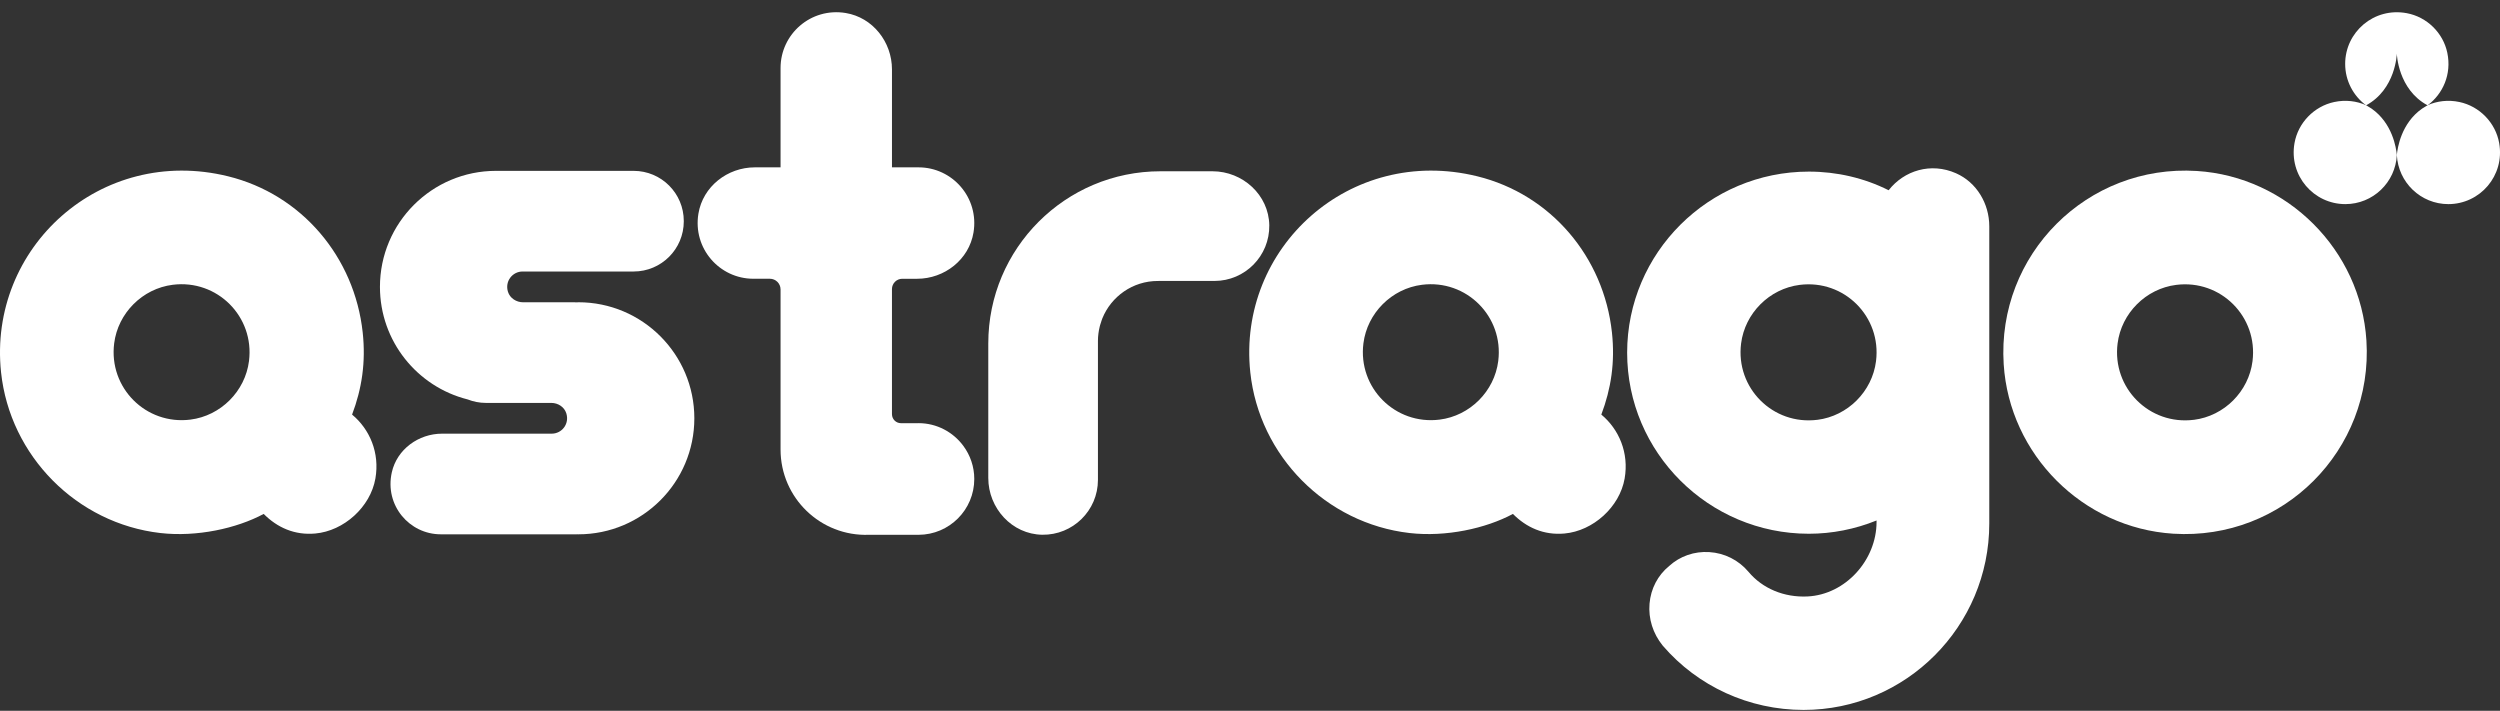 <svg width="204" height="58" viewBox="0 0 204 58" fill="none" xmlns="http://www.w3.org/2000/svg">
<rect x="0" y="0" width="204" height="58" fill="#333333" stroke="none"/>
<g clip-path="url(#clip0_2239_9914)">
<path d="M195.582 4.389C195.582 4.389 195.661 7.285 198.089 8.595C199.341 7.664 200.064 6.061 199.702 4.315C199.364 2.681 198.037 1.383 196.397 1.076C193.71 0.572 191.366 2.619 191.366 5.214C191.366 6.6 192.039 7.827 193.072 8.595C195.5 7.285 195.58 4.389 195.58 4.389H195.582Z" fill="white"/>
<path d="M193.519 8.862C193.414 8.802 193.311 8.739 193.211 8.671C193.163 8.643 193.121 8.613 193.07 8.586C193.07 8.586 193.071 8.586 193.073 8.585C192.3 8.245 191.408 8.125 190.473 8.324C188.827 8.674 187.522 10.021 187.231 11.679C186.764 14.342 188.801 16.656 191.379 16.656C193.636 16.656 195.473 14.88 195.582 12.65C195.531 12.089 195.233 10.059 193.519 8.862Z" fill="white"/>
<path d="M200.692 8.324C199.757 8.125 198.865 8.245 198.092 8.585C198.092 8.585 198.094 8.585 198.095 8.586C198.046 8.613 198.002 8.643 197.954 8.671C197.854 8.739 197.751 8.802 197.646 8.862C195.931 10.059 195.632 12.089 195.583 12.65C195.692 14.879 197.53 16.656 199.786 16.656C202.363 16.656 204.401 14.342 203.934 11.679C203.643 10.021 202.338 8.674 200.692 8.324Z" fill="white"/>
<path d="M130.668 33.83C131.464 31.724 131.797 29.56 131.535 27.132C130.87 20.975 126.555 15.861 120.54 14.384C110.159 11.835 100.945 20.208 102.024 30.381C102.748 37.208 108.202 42.711 115.022 43.495C117.991 43.836 121.252 43.12 123.454 41.936C124.557 43.045 125.972 43.687 127.66 43.535C130.004 43.325 132.165 41.368 132.57 39.051C132.936 36.957 132.114 35.03 130.668 33.83ZM117.477 34.24C113.849 34.697 110.798 31.646 111.255 28.018C111.566 25.546 113.563 23.549 116.035 23.238C119.663 22.781 122.714 25.832 122.257 29.46C121.945 31.932 119.949 33.929 117.477 34.24Z" fill="white"/>
<path d="M28.73 33.83C29.527 31.724 29.86 29.56 29.597 27.132C28.933 20.975 24.617 15.861 18.603 14.384C8.221 11.835 -0.993 20.208 0.086 30.381C0.811 37.208 6.265 42.711 13.085 43.495C16.054 43.836 19.314 43.12 21.517 41.936C22.62 43.045 24.034 43.687 25.723 43.535C28.067 43.325 30.227 41.368 30.632 39.051C30.998 36.957 30.177 35.03 28.73 33.83ZM15.538 34.24C11.91 34.697 8.859 31.646 9.316 28.018C9.627 25.546 11.624 23.549 14.096 23.238C17.724 22.781 20.775 25.832 20.318 29.46C20.007 31.932 18.01 33.929 15.538 34.24Z" fill="white"/>
<path d="M193.426 8.695C193.426 8.695 193.424 8.694 193.422 8.693C193.422 8.693 193.421 8.694 193.42 8.695H193.427H193.426Z" fill="white"/>
<path d="M47.191 24.666C47.114 24.666 47.037 24.672 46.959 24.675V24.666H42.684C42.136 24.666 41.612 24.335 41.45 23.811C41.182 22.948 41.82 22.155 42.643 22.155H51.703C53.965 22.155 55.797 20.323 55.797 18.061V18.036C55.797 15.774 53.965 13.942 51.703 13.942H40.629C40.604 13.942 40.58 13.944 40.555 13.946C40.527 13.946 40.5 13.942 40.472 13.942C35.243 13.942 31.004 18.181 31.004 23.41C31.004 27.84 34.047 31.558 38.156 32.592C38.621 32.774 39.126 32.878 39.656 32.878H44.991C45.532 32.878 46.043 33.204 46.208 33.719C46.487 34.588 45.846 35.387 45.019 35.387H36.076C34.148 35.387 32.39 36.667 31.971 38.547C31.373 41.227 33.395 43.6 35.972 43.6H47.034C47.051 43.6 47.069 43.598 47.086 43.598C47.121 43.598 47.155 43.6 47.19 43.6C52.419 43.6 56.658 39.361 56.658 34.132C56.658 28.904 52.419 24.664 47.19 24.664L47.191 24.666Z" fill="white"/>
<path d="M74.945 34.532H73.518C73.113 34.532 72.785 34.204 72.785 33.799H72.784V23.588C72.784 23.125 73.16 22.748 73.625 22.748H74.835C77.074 22.748 79.073 21.18 79.438 18.971C79.907 16.127 77.715 13.656 74.956 13.656H72.785V5.664C72.785 3.425 71.218 1.425 69.008 1.061C66.165 0.592 63.694 2.785 63.694 5.543V13.656H61.594C59.355 13.656 57.355 15.224 56.991 17.432C56.522 20.276 58.715 22.746 61.473 22.746H62.821C63.303 22.746 63.694 23.138 63.694 23.62V36.687C63.694 40.63 66.968 43.785 70.908 43.64H70.921H74.958C77.468 43.632 79.501 41.596 79.501 39.084C79.501 38.073 79.168 37.142 78.611 36.387C77.781 35.262 76.451 34.529 74.946 34.529L74.945 34.532Z" fill="white"/>
<path d="M98.941 13.976H94.692C86.933 13.976 80.644 20.265 80.644 28.023V39.001C80.644 41.472 82.577 43.596 85.046 43.635C87.55 43.673 89.592 41.656 89.592 39.161V27.921C89.592 27.914 89.592 27.909 89.592 27.902V27.814C89.592 27.41 89.647 27.02 89.738 26.646C89.748 26.607 89.757 26.57 89.768 26.533C89.806 26.392 89.85 26.254 89.901 26.119C89.918 26.072 89.934 26.024 89.953 25.977C90.679 24.19 92.43 22.927 94.478 22.927H94.525C94.544 22.927 94.566 22.925 94.585 22.925C94.585 22.925 95.1 22.925 95.62 22.925H99.1C101.594 22.925 103.612 20.883 103.574 18.379C103.535 15.909 101.409 13.976 98.94 13.976H98.941Z" fill="white"/>
<path d="M159.613 14.139C157.561 13.232 155.377 13.91 154.113 15.524C152.124 14.526 149.891 14.003 147.604 14.003C139.427 14.003 132.775 20.631 132.775 28.778C132.775 36.925 139.428 43.554 147.604 43.554C149.491 43.554 151.376 43.182 153.127 42.471V42.592C153.127 45.699 150.598 48.519 147.495 48.671C145.582 48.764 143.815 48.023 142.683 46.666C141.868 45.702 140.729 45.129 139.479 45.051C138.26 44.975 137.093 45.376 136.202 46.187C135.271 46.949 134.703 48.041 134.601 49.265C134.5 50.485 134.876 51.69 135.676 52.68C138.544 56.016 142.734 57.93 147.173 57.93C155.527 57.93 162.325 51.108 162.325 42.724V18.463C162.325 16.621 161.298 14.883 159.612 14.139H159.613ZM148.299 34.256C144.669 34.714 141.615 31.66 142.073 28.03C142.385 25.555 144.382 23.558 146.857 23.246C150.488 22.788 153.542 25.842 153.083 29.474C152.772 31.948 150.774 33.946 148.299 34.258V34.256Z" fill="white"/>
<path d="M179.264 13.952C170.314 13.386 162.935 20.766 163.501 29.715C163.967 37.096 169.957 43.084 177.338 43.55C186.288 44.114 193.665 36.737 193.1 27.787C192.634 20.406 186.645 14.418 179.264 13.952ZM179.021 34.256C175.391 34.714 172.337 31.66 172.795 28.03C173.107 25.555 175.104 23.557 177.579 23.246C181.209 22.788 184.263 25.841 183.805 29.474C183.494 31.948 181.496 33.946 179.021 34.258V34.256Z" fill="white"/>
</g>
<defs>
<clipPath id="clip0_2239_9914">
<rect width="204" height="56.931" fill="white" transform="translate(0 1)"/>
</clipPath>
</defs>
</svg>
